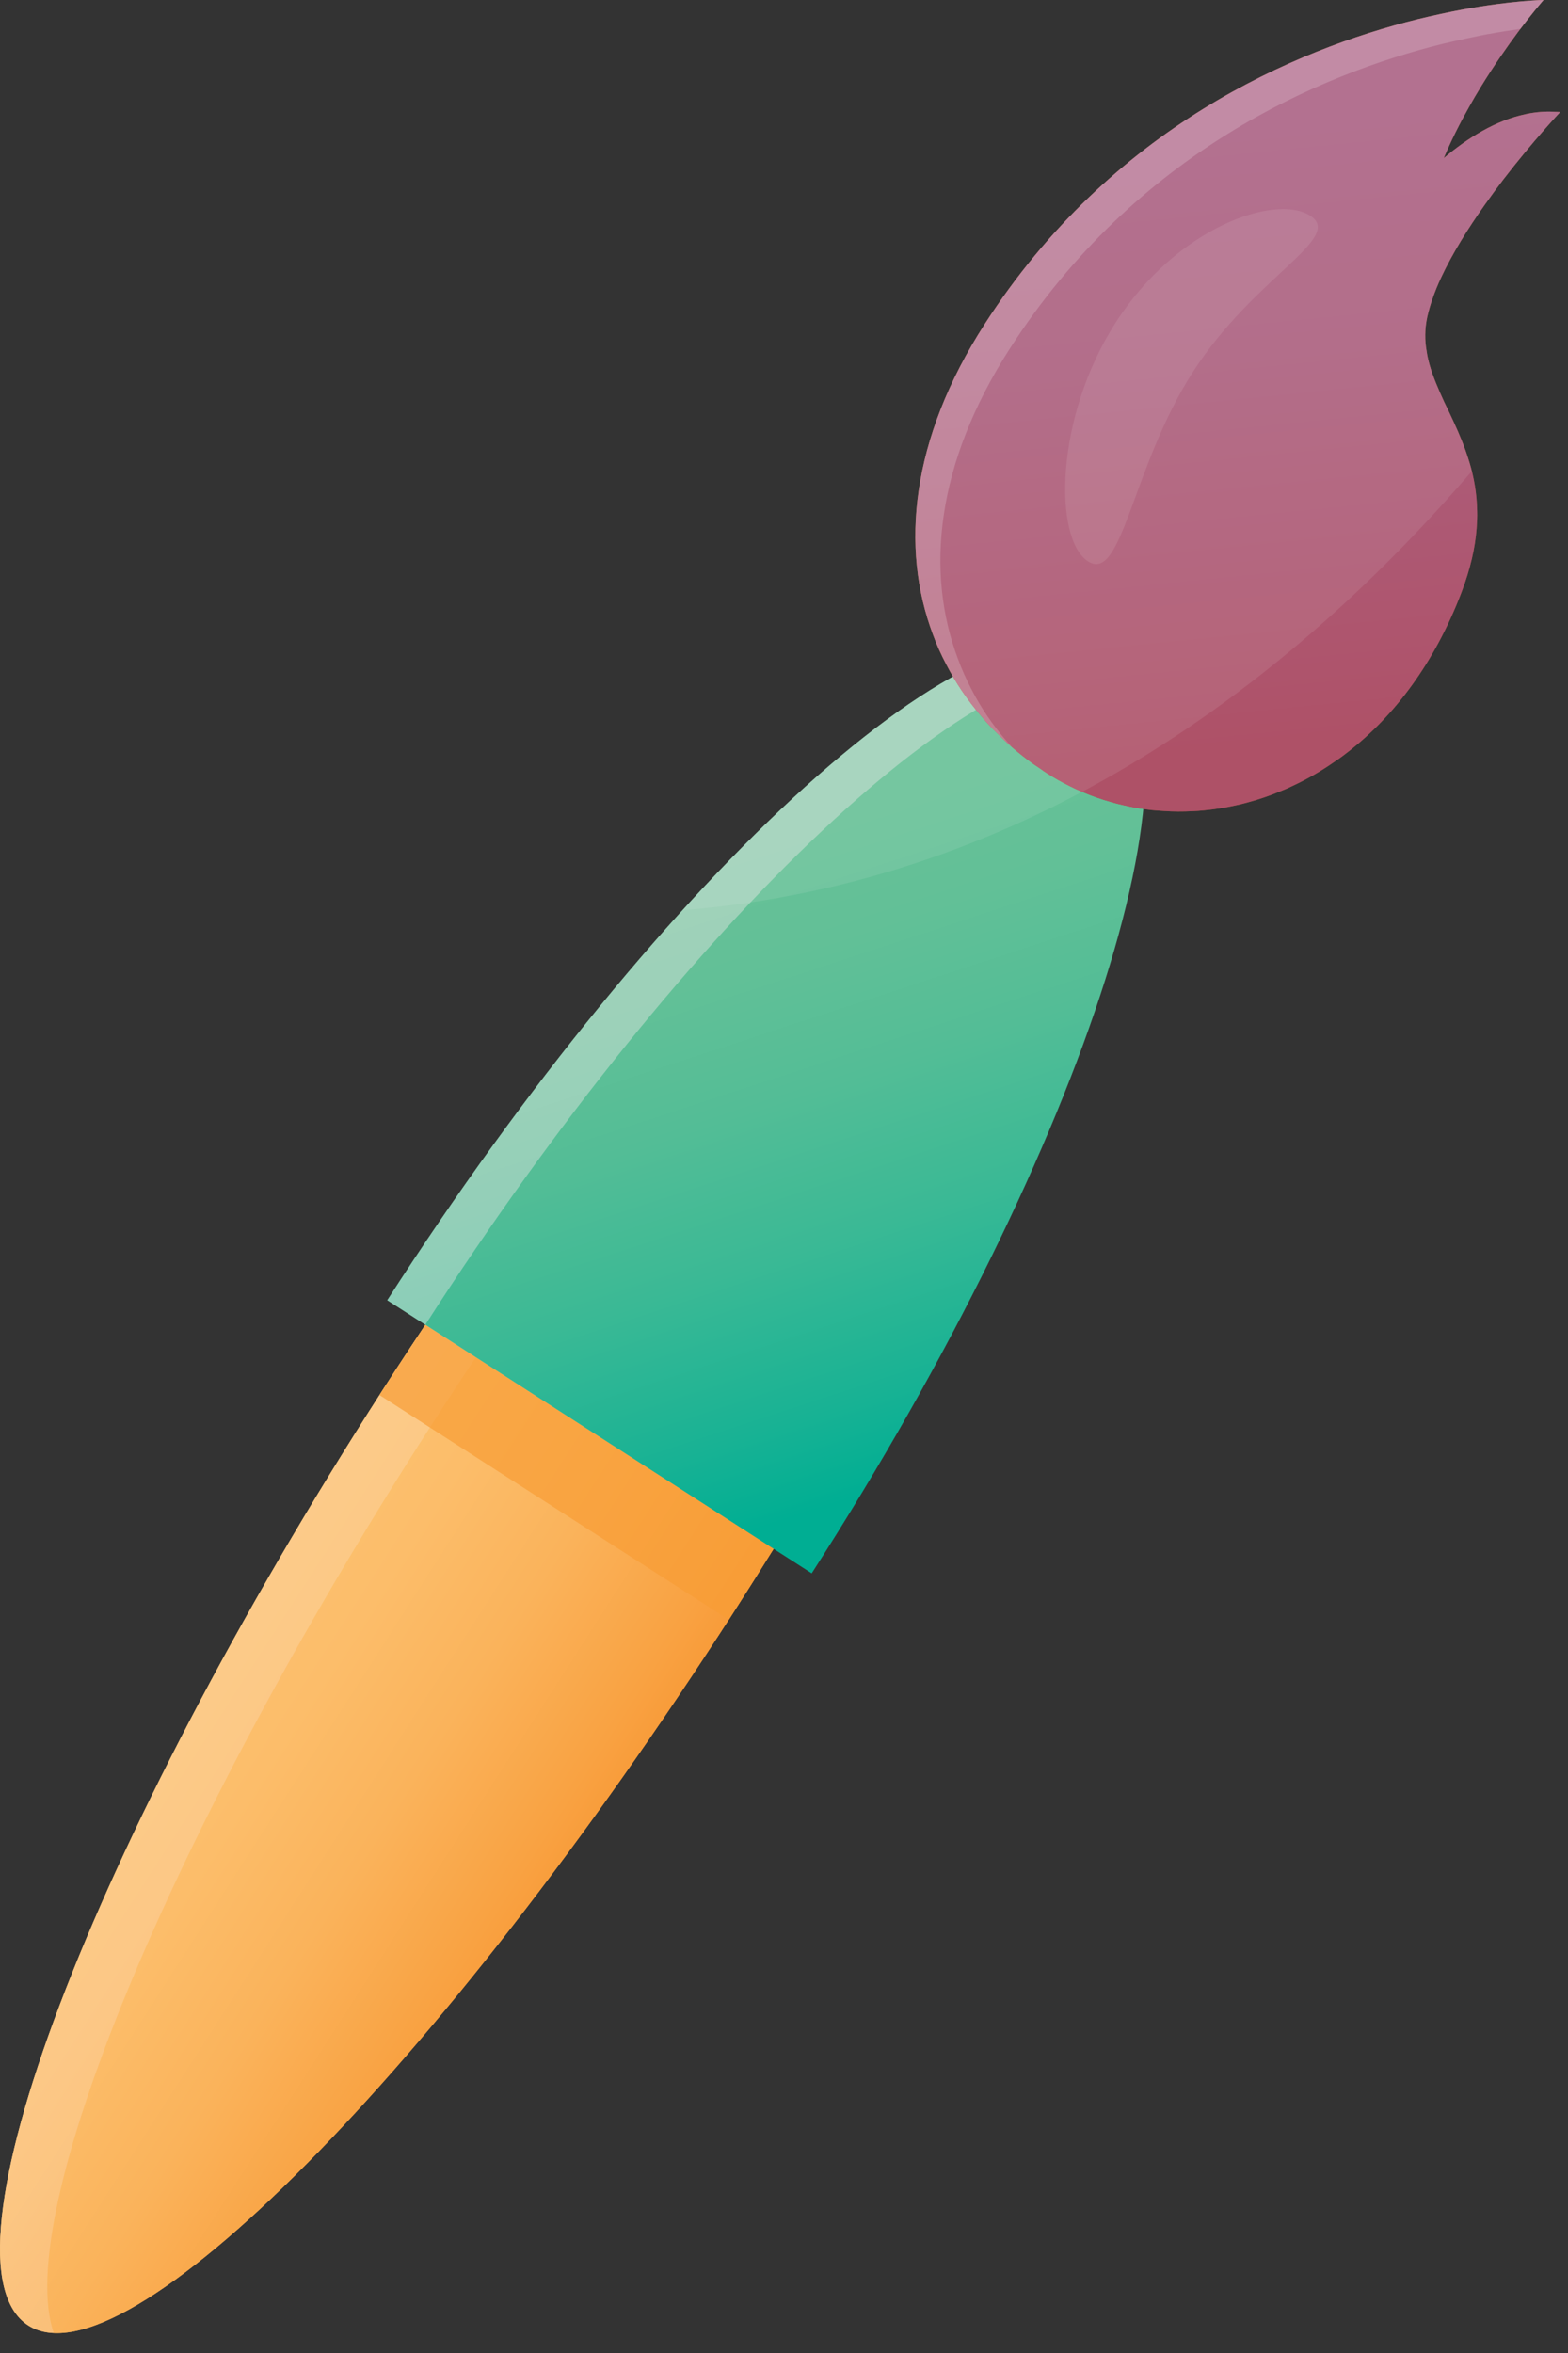 <svg width="48" height="72" viewBox="0 0 48 72" fill="none" xmlns="http://www.w3.org/2000/svg">
<rect x="0" y="0" width="48" height="72" fill="#333333" stroke="none"/>
<path d="M22.409 49.407C13.463 63.318 3.817 73.055 0.865 71.156C-2.088 69.257 2.771 56.441 11.716 42.531C20.661 28.621 30.307 18.883 33.259 20.782C36.212 22.682 31.354 35.497 22.409 49.407Z" fill="url(#paint0_linear_784_470)"/>
<path d="M22.409 49.407C13.463 63.318 3.817 73.055 0.865 71.156C-2.088 69.257 2.771 56.441 11.716 42.531C20.661 28.621 30.307 18.883 33.259 20.782C36.212 22.682 31.354 35.497 22.409 49.407Z" fill="url(#paint1_linear_784_470)"/>
<path opacity="0.2" d="M1.645 71.387C1.347 71.376 1.087 71.3 0.865 71.157C-2.089 69.257 2.771 56.442 11.717 42.531C20.663 28.62 30.306 18.883 33.26 20.783C33.561 20.976 33.782 21.286 33.921 21.698C30.298 21.529 21.431 30.82 13.16 43.679C5.131 56.165 0.397 67.771 1.645 71.387Z" fill="#FAF3F3"/>
<path d="M23.684 47.393L13.02 40.534C17.59 33.686 22.247 28.003 26.023 24.473C27.636 22.962 29.09 21.843 30.308 21.197C31.576 20.516 32.589 20.351 33.257 20.781C33.925 21.211 34.193 22.199 34.102 23.628C33.998 25.387 33.355 27.817 32.251 30.703C30.474 35.365 27.508 41.22 23.684 47.393Z" fill="url(#paint2_linear_784_470)"/>
<path opacity="0.7" d="M22.41 49.409L22.311 49.564L11.616 42.686L11.715 42.531C12.149 41.856 12.585 41.192 13.021 40.535L23.685 47.393C23.267 48.061 22.844 48.734 22.41 49.409Z" fill="#F89D35"/>
<path d="M11.854 39.786C20.358 26.565 30.159 17.716 33.746 20.024C37.334 22.332 33.35 34.92 24.848 48.142L11.854 39.786Z" fill="url(#paint3_linear_784_470)"/>
<path opacity="0.4" d="M34.264 20.499C34.114 20.313 33.944 20.15 33.748 20.024C30.16 17.716 20.358 26.565 11.855 39.786L13.021 40.535C21.056 28.037 30.25 19.453 34.264 20.499Z" fill="#F6ECEC"/>
<path d="M41.285 22.993C41.151 23.1 41.014 23.201 40.873 23.294C40.458 23.586 40.026 23.836 39.584 24.042C39.471 24.098 39.356 24.149 39.236 24.196C38.882 24.347 38.523 24.468 38.163 24.563C38.048 24.593 37.934 24.623 37.822 24.645C37.501 24.717 37.181 24.766 36.861 24.797C36.745 24.809 36.627 24.819 36.514 24.822C36.212 24.838 35.91 24.838 35.615 24.816C35.495 24.811 35.377 24.799 35.258 24.789C34.967 24.756 34.675 24.706 34.389 24.638C34.261 24.61 34.139 24.58 34.016 24.543C33.721 24.461 33.432 24.361 33.15 24.24C33.017 24.185 32.885 24.126 32.755 24.059C32.51 23.94 32.27 23.803 32.039 23.655C31.977 23.615 31.916 23.575 31.855 23.528C31.709 23.434 31.567 23.334 31.433 23.23C31.088 22.97 30.768 22.687 30.47 22.383C30.314 22.231 30.169 22.069 30.03 21.903C29.616 21.421 29.255 20.892 28.963 20.323C28.808 20.03 28.672 19.727 28.558 19.412C27.567 16.773 27.866 13.46 30.142 9.922C34.026 3.883 39.658 1.517 43.386 0.592C43.895 0.468 44.367 0.368 44.791 0.289C44.797 0.288 44.797 0.288 44.797 0.288C46.298 0.014 47.252 0 47.252 0C47.252 0 47.148 0.117 46.977 0.329C46.846 0.491 46.675 0.706 46.477 0.97C46.142 1.42 45.733 2.003 45.322 2.672C45.203 2.866 45.084 3.069 44.968 3.278C44.69 3.769 44.425 4.295 44.196 4.839C44.944 4.209 45.797 3.683 46.7 3.494C47.001 3.429 47.306 3.402 47.611 3.423C47.663 3.422 47.711 3.427 47.758 3.432C47.758 3.432 46.938 4.301 46.026 5.485C45.837 5.732 45.642 5.997 45.45 6.269C44.941 6.987 44.456 7.761 44.111 8.503C44.008 8.724 43.919 8.942 43.849 9.153C43.782 9.337 43.733 9.521 43.691 9.697C43.612 10.067 43.611 10.415 43.673 10.755C43.691 10.887 43.722 11.019 43.758 11.15C43.865 11.532 44.032 11.909 44.209 12.299C44.264 12.408 44.316 12.522 44.371 12.635C44.544 13 44.718 13.378 44.864 13.789C44.907 13.908 44.947 14.032 44.986 14.16C45.12 14.607 45.209 15.095 45.218 15.637C45.224 15.808 45.215 15.988 45.202 16.171C45.157 16.761 45.014 17.408 44.734 18.139C43.913 20.283 42.694 21.892 41.285 22.993Z" fill="url(#paint4_linear_784_470)"/>
<path d="M41.285 22.993C41.151 23.1 41.014 23.201 40.873 23.294C40.458 23.586 40.026 23.836 39.584 24.042C39.471 24.098 39.356 24.149 39.236 24.196C38.882 24.347 38.523 24.468 38.163 24.563C38.048 24.593 37.934 24.623 37.822 24.645C37.501 24.717 37.181 24.766 36.861 24.797C36.745 24.809 36.627 24.819 36.514 24.822C36.212 24.838 35.91 24.838 35.615 24.816C35.495 24.811 35.377 24.799 35.258 24.789C34.967 24.756 34.675 24.706 34.389 24.638C34.261 24.61 34.139 24.58 34.016 24.543C33.721 24.461 33.432 24.361 33.15 24.24C33.017 24.185 32.885 24.126 32.755 24.059C32.51 23.94 32.27 23.803 32.039 23.655C31.977 23.615 31.916 23.575 31.855 23.528C31.709 23.434 31.567 23.334 31.433 23.23C31.088 22.97 30.768 22.687 30.47 22.383C30.314 22.231 30.169 22.069 30.03 21.903C29.616 21.421 29.255 20.892 28.963 20.323C28.808 20.03 28.672 19.727 28.558 19.412C27.567 16.773 27.866 13.46 30.142 9.922C34.026 3.883 39.658 1.517 43.386 0.592C43.895 0.468 44.367 0.368 44.791 0.289C44.797 0.288 44.797 0.288 44.797 0.288C46.298 0.014 47.252 0 47.252 0C47.252 0 47.148 0.117 46.977 0.329C46.846 0.491 46.675 0.706 46.477 0.97C46.142 1.42 45.733 2.003 45.322 2.672C45.203 2.866 45.084 3.069 44.968 3.278C44.69 3.769 44.425 4.295 44.196 4.839C44.944 4.209 45.797 3.683 46.7 3.494C47.001 3.429 47.306 3.402 47.611 3.423C47.663 3.422 47.711 3.427 47.758 3.432C47.758 3.432 46.938 4.301 46.026 5.485C45.837 5.732 45.642 5.997 45.45 6.269C44.941 6.987 44.456 7.761 44.111 8.503C44.008 8.724 43.919 8.942 43.849 9.153C43.782 9.337 43.733 9.521 43.691 9.697C43.612 10.067 43.611 10.415 43.673 10.755C43.691 10.887 43.722 11.019 43.758 11.15C43.865 11.532 44.032 11.909 44.209 12.299C44.264 12.408 44.316 12.522 44.371 12.635C44.544 13 44.718 13.378 44.864 13.789C44.907 13.908 44.947 14.032 44.986 14.16C45.12 14.607 45.209 15.095 45.218 15.637C45.224 15.808 45.215 15.988 45.202 16.171C45.157 16.761 45.014 17.408 44.734 18.139C43.913 20.283 42.694 21.892 41.285 22.993Z" fill="url(#paint5_linear_784_470)"/>
<path opacity="0.2" d="M44.795 0.288C46.299 0.014 47.253 0 47.253 0C47.253 0 47.148 0.117 46.977 0.329C46.862 0.475 46.711 0.661 46.54 0.886C46.248 0.926 45.925 0.976 45.563 1.043C45.563 1.043 45.563 1.043 45.56 1.041C45.134 1.124 44.661 1.224 44.153 1.344C40.427 2.269 34.793 4.635 30.909 10.674C28.632 14.215 28.332 17.528 29.326 20.165C29.441 20.48 29.577 20.782 29.731 21.078C30.021 21.648 30.382 22.176 30.798 22.658C30.853 22.72 30.906 22.783 30.965 22.847C30.795 22.699 30.627 22.544 30.469 22.382C30.313 22.23 30.168 22.068 30.03 21.902C29.615 21.42 29.254 20.891 28.963 20.322C28.808 20.029 28.672 19.726 28.557 19.411C27.566 16.772 27.865 13.459 30.141 9.921C34.025 3.882 39.658 1.516 43.385 0.591C43.894 0.467 44.367 0.367 44.791 0.288C44.795 0.288 44.795 0.288 44.795 0.288Z" fill="#FCF9FA"/>
<path opacity="0.1" d="M36.517 11.383C34.639 14.304 34.359 17.855 33.306 17.177C32.252 16.499 32.279 12.785 34.157 9.865C36.036 6.944 39.053 5.922 40.108 6.601C41.161 7.279 38.397 8.463 36.517 11.383Z" fill="#FAF3F3"/>
<path opacity="0.1" d="M45.056 14.418C45.035 14.331 45.013 14.243 44.986 14.159C44.949 14.032 44.908 13.907 44.864 13.788C44.719 13.378 44.545 12.999 44.373 12.634C44.316 12.521 44.266 12.407 44.211 12.298C44.032 11.908 43.867 11.531 43.76 11.149C43.724 11.018 43.691 10.886 43.675 10.754C43.614 10.414 43.614 10.066 43.693 9.696C43.733 9.52 43.782 9.336 43.849 9.152C43.92 8.941 44.01 8.722 44.112 8.502C44.456 7.76 44.941 6.986 45.45 6.268C45.642 5.996 45.839 5.731 46.028 5.484C46.94 4.3 47.76 3.431 47.76 3.431C47.712 3.426 47.664 3.421 47.611 3.422C47.306 3.402 47.002 3.429 46.702 3.493C45.798 3.682 44.947 4.207 44.197 4.838C44.425 4.294 44.691 3.768 44.968 3.277C45.086 3.068 45.203 2.865 45.324 2.671C45.733 2.002 46.142 1.419 46.478 0.969C46.507 0.932 46.532 0.898 46.559 0.863C46.721 0.648 46.865 0.468 46.977 0.328C47.148 0.117 47.252 0 47.252 0C47.252 0 46.3 0.014 44.794 0.288C44.794 0.288 44.794 0.288 44.789 0.289C44.364 0.368 43.892 0.469 43.383 0.592C39.657 1.516 34.023 3.883 30.14 9.922C27.864 13.46 27.564 16.773 28.555 19.412C28.671 19.727 28.808 20.03 28.962 20.323C29.029 20.453 29.099 20.581 29.174 20.707C26.814 22.016 23.938 24.501 20.895 27.852C31.613 26.991 39.609 20.747 45.056 14.418Z" fill="#F8F8F8"/>
<defs>
<linearGradient id="paint0_linear_784_470" x1="11.716" y1="42.53" x2="22.409" y2="49.406" gradientUnits="userSpaceOnUse">
<stop stop-color="#FCC16F"/>
<stop offset="0.255" stop-color="#FCBD6A"/>
<stop offset="0.566" stop-color="#FAB35B"/>
<stop offset="0.905" stop-color="#F9A242"/>
<stop offset="1" stop-color="#F89C3A"/>
</linearGradient>
<linearGradient id="paint1_linear_784_470" x1="11.716" y1="42.53" x2="22.409" y2="49.406" gradientUnits="userSpaceOnUse">
<stop stop-color="#FCC16F"/>
<stop offset="0.255" stop-color="#FCBD6A"/>
<stop offset="0.566" stop-color="#FAB35B"/>
<stop offset="0.905" stop-color="#F9A242"/>
<stop offset="1" stop-color="#F89C3A"/>
</linearGradient>
<linearGradient id="paint2_linear_784_470" x1="20.474" y1="28.942" x2="31.139" y2="35.801" gradientUnits="userSpaceOnUse">
<stop stop-color="#FCC16F"/>
<stop offset="0.255" stop-color="#FCBD6A"/>
<stop offset="0.566" stop-color="#FAB35B"/>
<stop offset="0.905" stop-color="#F9A242"/>
<stop offset="1" stop-color="#F89C3A"/>
</linearGradient>
<linearGradient id="paint3_linear_784_470" x1="21.907" y1="26.326" x2="28.103" y2="45.176" gradientUnits="userSpaceOnUse">
<stop stop-color="#67C197"/>
<stop offset="0.172" stop-color="#62C097"/>
<stop offset="0.383" stop-color="#53BD96"/>
<stop offset="0.614" stop-color="#3AB995"/>
<stop offset="0.857" stop-color="#18B294"/>
<stop offset="1" stop-color="#00AE93"/>
</linearGradient>
<linearGradient id="paint4_linear_784_470" x1="32.056" y1="6.943" x2="46.351" y2="16.136" gradientUnits="userSpaceOnUse">
<stop stop-color="#B4643C"/>
<stop offset="0.301" stop-color="#AF613B"/>
<stop offset="0.667" stop-color="#A05937"/>
<stop offset="1" stop-color="#8C4F32"/>
</linearGradient>
<linearGradient id="paint5_linear_784_470" x1="37.261" y1="3.913" x2="39.165" y2="22.711" gradientUnits="userSpaceOnUse">
<stop stop-color="#AC6385"/>
<stop offset="0.369" stop-color="#AC5F7E"/>
<stop offset="0.892" stop-color="#AE546C"/>
<stop offset="1" stop-color="#AE5167"/>
</linearGradient>
</defs>
</svg>
